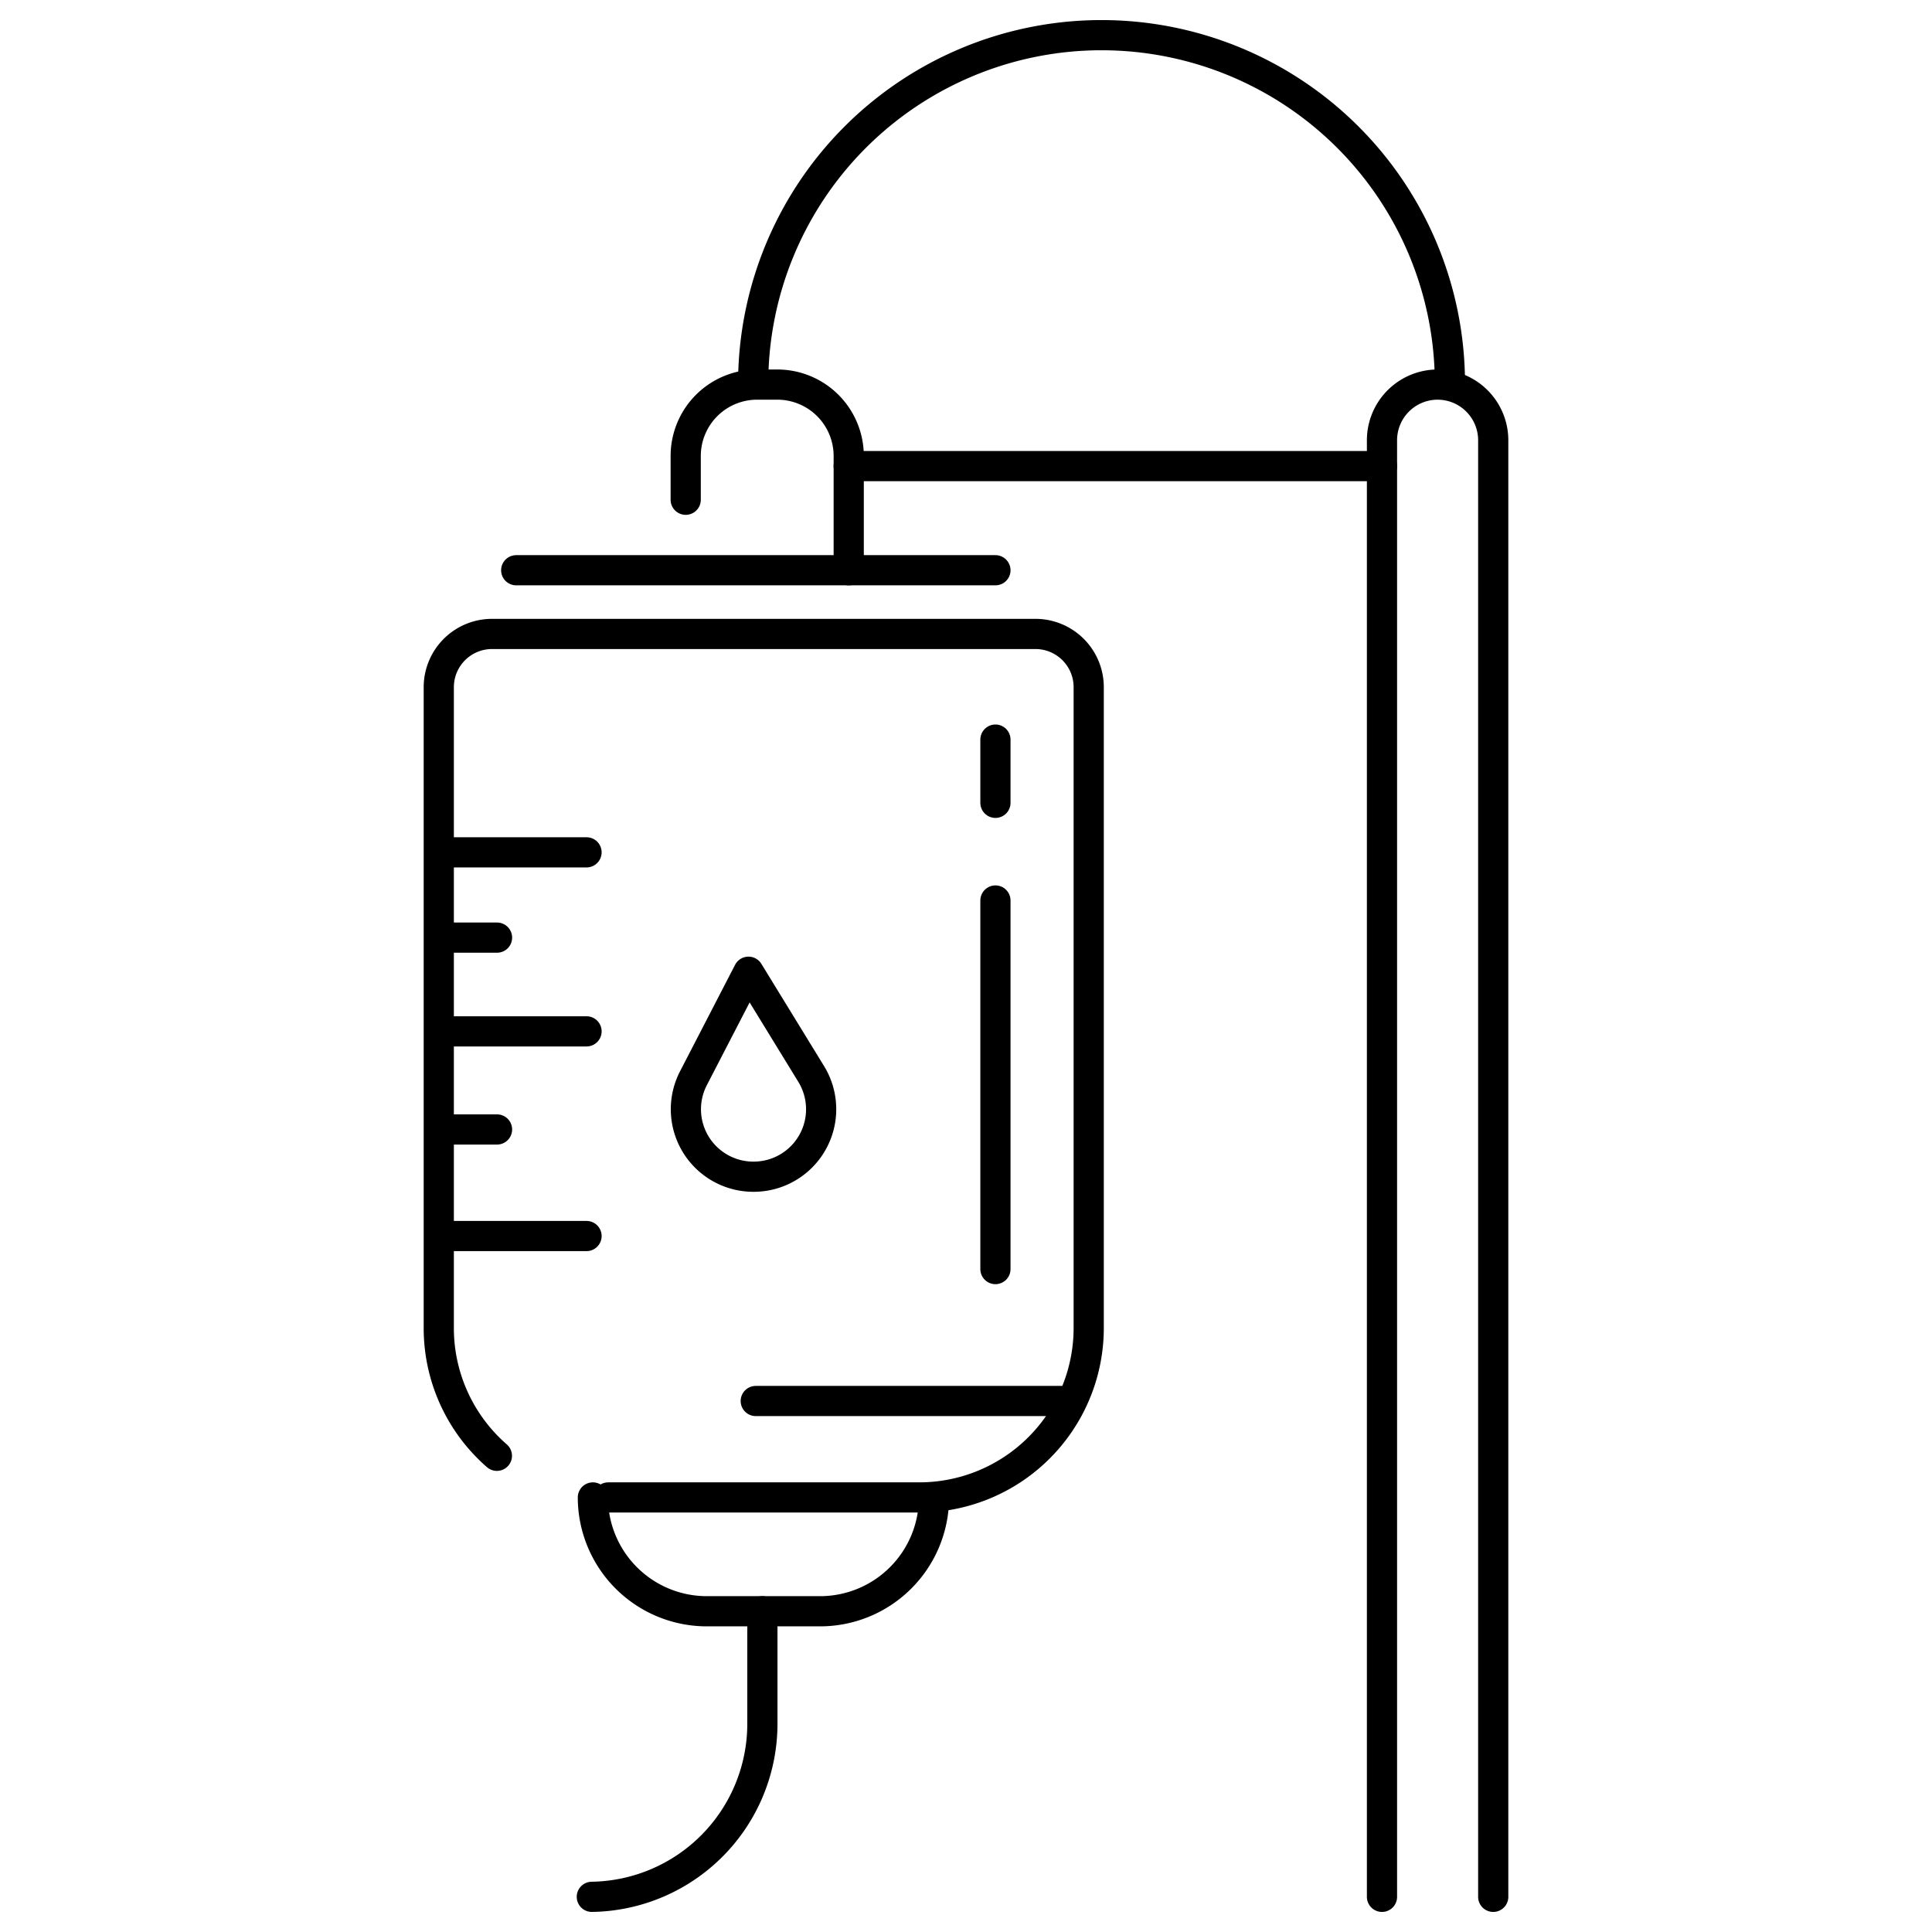 <svg id="Layer_1" data-name="Layer 1" xmlns="http://www.w3.org/2000/svg" viewBox="0 0 128 128"><defs><style>.cls-1{fill:none;stroke:#000;stroke-linecap:round;stroke-linejoin:round;stroke-width:2px;}</style></defs><title>iStar_Design_Medicine_LineIcons_Live-34</title><path class="cls-1" d="M32.92,96.45A11.21,11.21,0,0,1,29.07,88V45.51A3.53,3.53,0,0,1,32.6,42h36a3.53,3.53,0,0,1,3.53,3.53V88A11.23,11.23,0,0,1,60.86,99.21H40.3"/><path class="cls-1" d="M39.28,99.21h0a7.55,7.55,0,0,0,7.54,7.54h7.52a7.55,7.55,0,0,0,7.54-7.54h0"/><line class="cls-1" x1="29.53" y1="81.89" x2="38.86" y2="81.89"/><line class="cls-1" x1="29.53" y1="68.33" x2="38.86" y2="68.33"/><line class="cls-1" x1="29.53" y1="56.47" x2="38.86" y2="56.47"/><line class="cls-1" x1="29.53" y1="74.83" x2="32.93" y2="74.83"/><line class="cls-1" x1="29.53" y1="62.12" x2="32.93" y2="62.12"/><path class="cls-1" d="M49.59,64.38l-3.65,7.06a4.47,4.47,0,0,0,4,6.52h0a4.47,4.47,0,0,0,3.82-6.78Z"/><line class="cls-1" x1="65.95" y1="84.08" x2="65.95" y2="59.66"/><path class="cls-1" d="M39.21,125.67h0a11.47,11.47,0,0,0,11.3-11.5v-7.42"/><line class="cls-1" x1="34.2" y1="37.78" x2="65.95" y2="37.78"/><path class="cls-1" d="M56.23,37.78V30.21a4.73,4.73,0,0,0-4.73-4.73H50.16a4.73,4.73,0,0,0-4.73,4.73v2.9"/><line class="cls-1" x1="56.23" y1="30.88" x2="91.56" y2="30.88"/><path class="cls-1" d="M91.56,125.67V29.17a3.69,3.69,0,0,1,3.68-3.69h0a3.69,3.69,0,0,1,3.69,3.69v96.5"/><path class="cls-1" d="M49.9,25.41a23.08,23.08,0,0,1,46.16,0"/><line class="cls-1" x1="50.07" y1="92.82" x2="70.98" y2="92.82"/><line class="cls-1" x1="65.95" y1="49" x2="65.95" y2="53.19"/></svg>